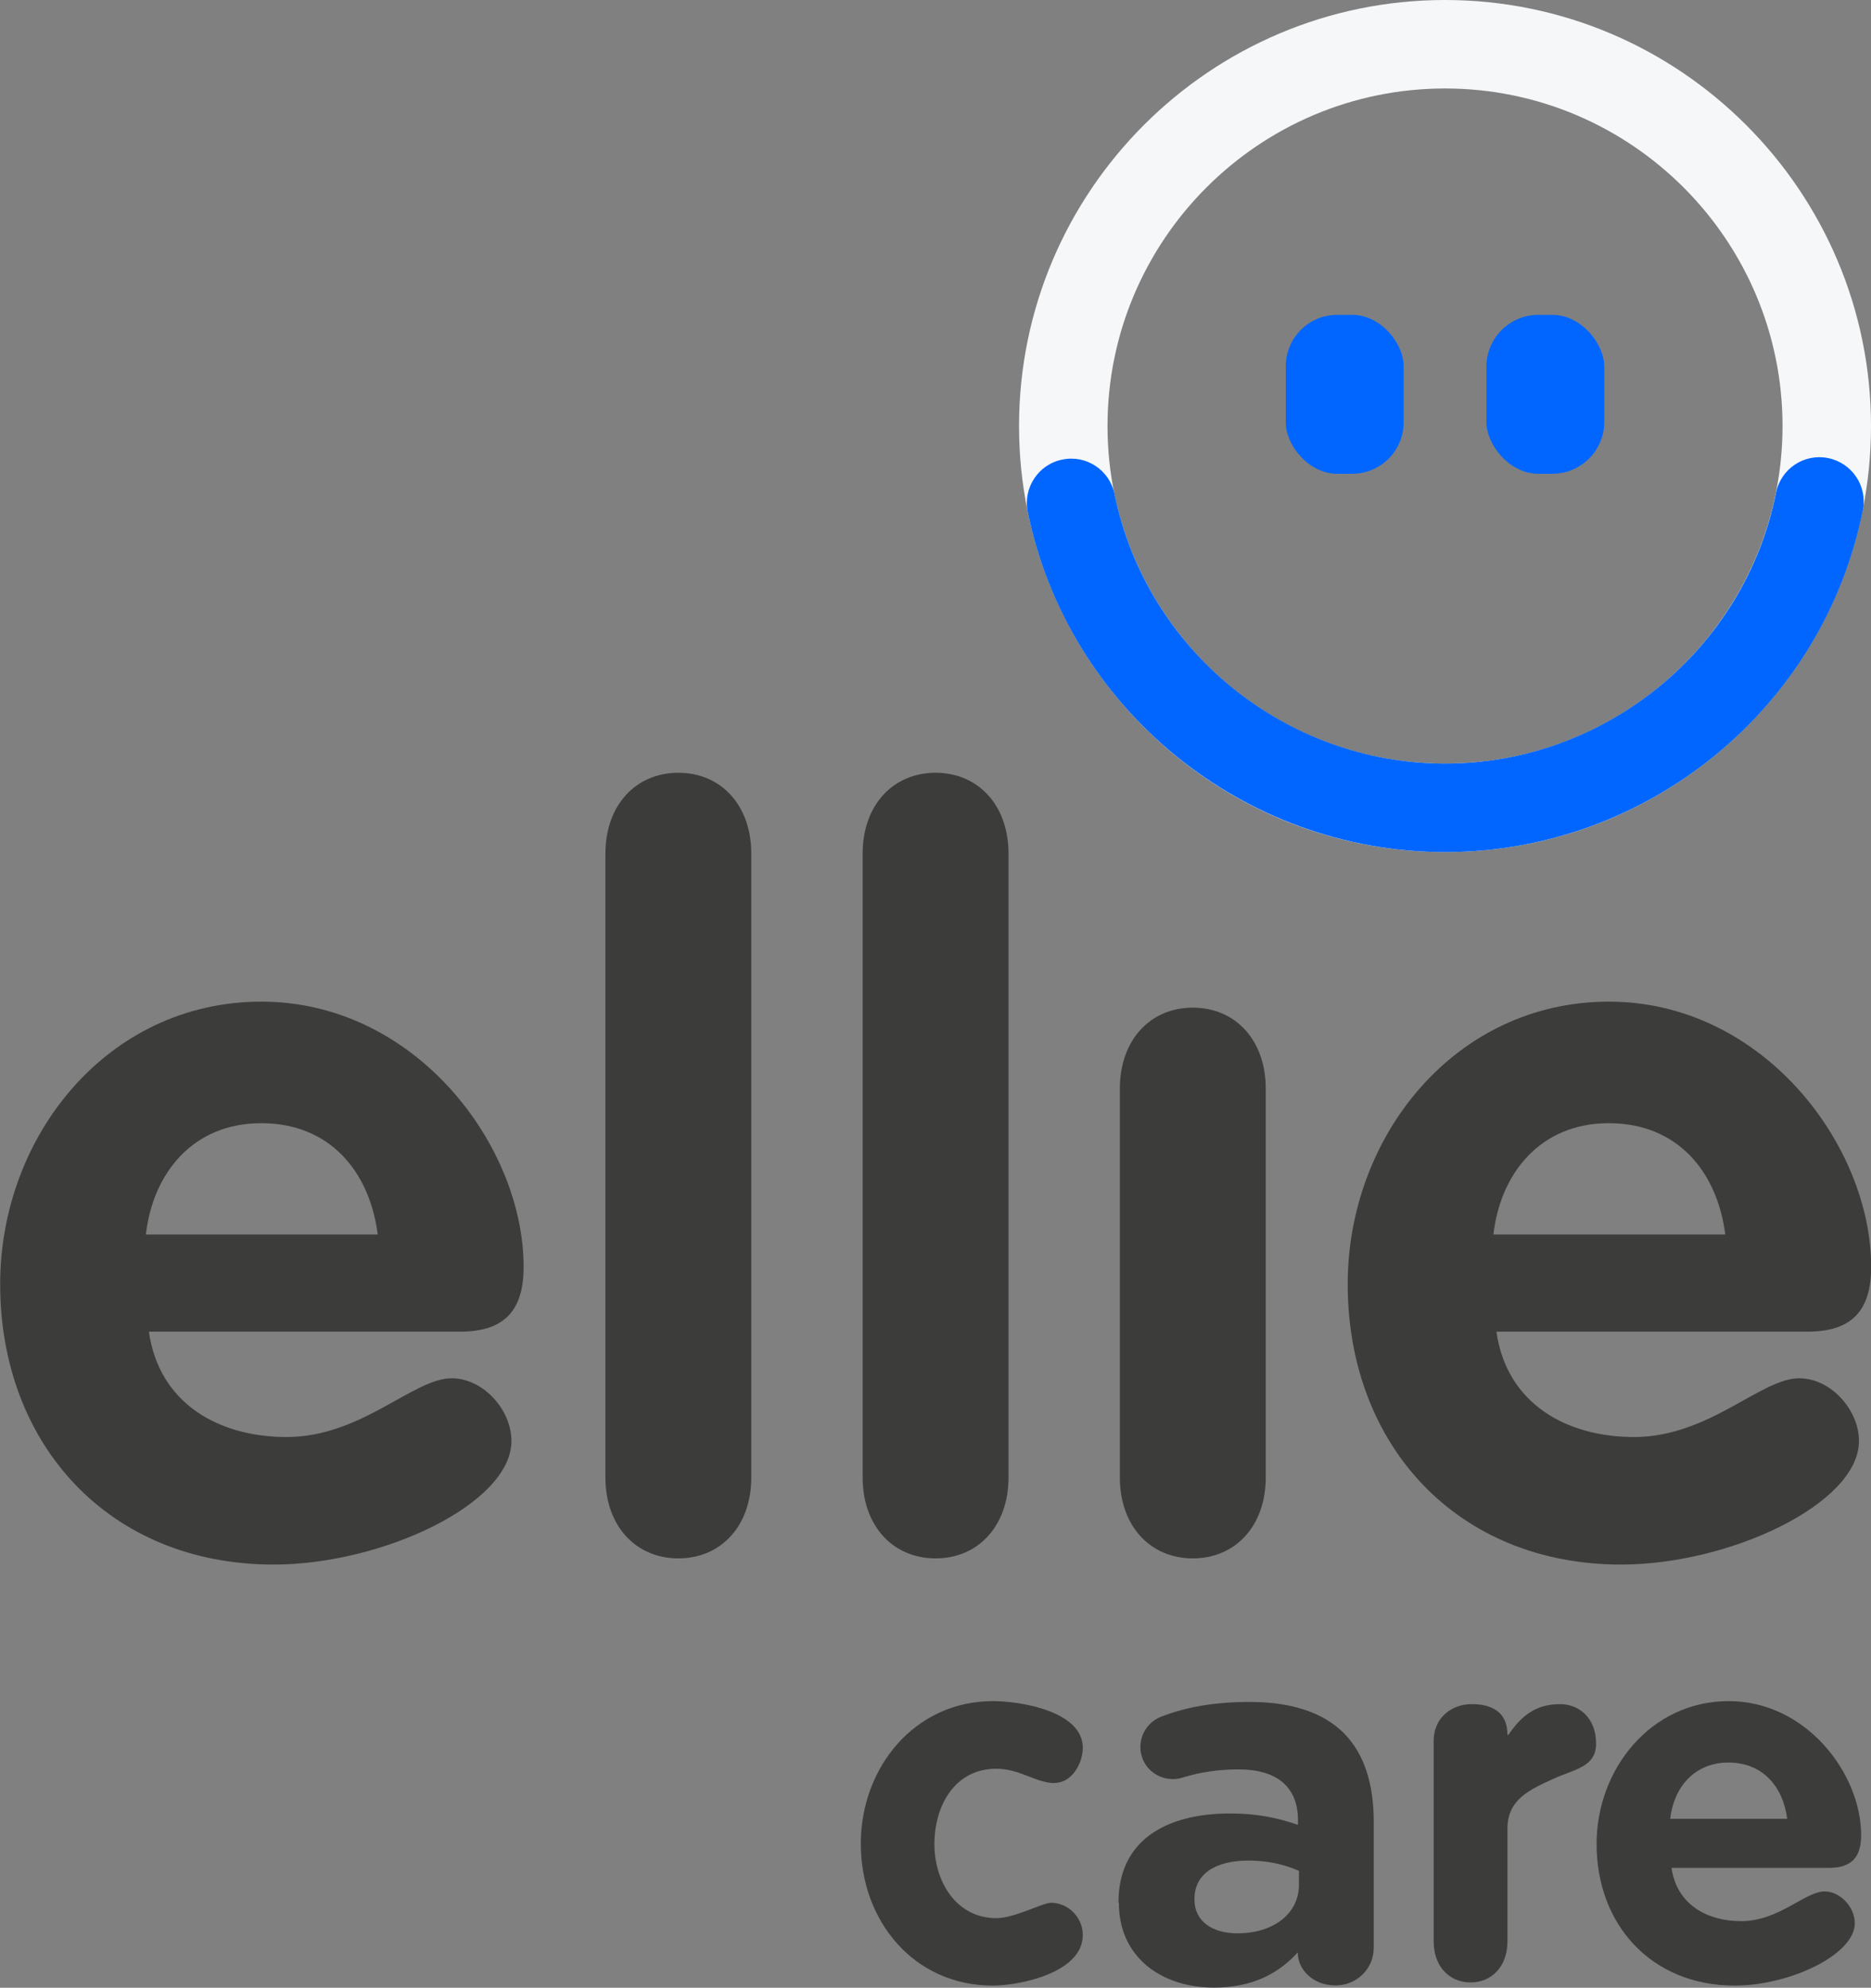 <?xml version="1.0" encoding="UTF-8"?><svg id="Layer_1" xmlns="http://www.w3.org/2000/svg" viewBox="0 0 112.09 119.07"><rect x="0" y="0" width="112.09" height="119.07" fill="#808080" stroke="none"/><defs><style>.cls-1{fill:#06f;}.cls-2{fill:#f5f7f9;}.cls-3{fill:#3c3c3b;}</style></defs><g><path class="cls-3" d="m8.92,79.77c.61,4.31,4.19,6.31,8.25,6.31,4.49,0,7.58-3.52,9.89-3.52,1.88,0,3.58,1.88,3.58,3.76,0,3.76-7.76,7.4-14.25,7.4-9.83,0-16.38-7.16-16.38-16.8,0-8.86,6.43-16.92,15.65-16.92s15.71,8.61,15.71,15.89c0,2.61-1.15,3.88-3.82,3.88H8.92Zm13.71-5.82c-.49-3.82-2.91-6.67-6.98-6.67s-6.49,2.97-6.91,6.67h13.89Z"/><path class="cls-3" d="m36.27,51.14c0-2.91,1.82-4.85,4.37-4.85s4.37,1.94,4.37,4.85v37.36c0,2.91-1.82,4.85-4.37,4.85s-4.37-1.94-4.37-4.85v-37.36Z"/><path class="cls-3" d="m51.68,51.14c0-2.91,1.82-4.85,4.37-4.85s4.37,1.94,4.37,4.85v37.36c0,2.91-1.82,4.85-4.37,4.85s-4.37-1.94-4.37-4.85v-37.36Z"/><path class="cls-3" d="m67.09,65.21c0-2.91,1.82-4.85,4.37-4.85s4.37,1.94,4.37,4.85v23.29c0,2.91-1.82,4.85-4.37,4.85s-4.37-1.94-4.37-4.85v-23.29Z"/><path class="cls-3" d="m89.65,79.77c.61,4.31,4.19,6.31,8.25,6.31,4.49,0,7.58-3.52,9.89-3.52,1.88,0,3.58,1.88,3.58,3.76,0,3.76-7.76,7.4-14.25,7.4-9.83,0-16.38-7.16-16.38-16.8,0-8.86,6.43-16.92,15.65-16.92s15.71,8.61,15.71,15.89c0,2.61-1.15,3.88-3.82,3.88h-18.62Zm13.71-5.82c-.49-3.82-2.91-6.67-6.98-6.67s-6.49,2.97-6.91,6.67h13.89Z"/></g><path class="cls-3" d="m63.18,106.81c-1.1,0-2.08-.86-3.49-.86-2.51,0-3.71,2.24-3.71,4.51s1.32,4.44,3.71,4.44c1.1,0,2.76-.92,3.28-.92,1.04,0,1.9.89,1.9,1.93,0,2.27-3.8,3.03-5.39,3.03-4.75,0-7.91-3.89-7.91-8.49s3.25-8.55,7.91-8.55c1.75,0,5.39.64,5.39,2.79,0,.92-.64,2.11-1.69,2.11Z"/><path class="cls-3" d="m85.89,104.29c0-1.47,1.16-2.21,2.27-2.21,1.16,0,2.15.43,2.15,1.84h.06c.83-1.23,1.72-1.84,3.1-1.84,1.07,0,2.15.77,2.15,2.36,0,1.44-1.32,1.53-2.64,2.15-1.32.61-2.67,1.2-2.67,2.94v6.77c0,1.47-.92,2.45-2.21,2.45s-2.21-.98-2.21-2.45v-12.01Z"/><path class="cls-3" d="m100.14,111.89c.31,2.18,2.11,3.19,4.17,3.19,2.27,0,3.83-1.78,5-1.78.95,0,1.81.95,1.81,1.9,0,1.9-3.92,3.74-7.2,3.74-4.96,0-8.27-3.62-8.27-8.49,0-4.47,3.25-8.55,7.91-8.55s7.94,4.35,7.94,8.03c0,1.32-.58,1.96-1.93,1.96h-9.41Zm6.93-2.94c-.25-1.93-1.47-3.37-3.52-3.37s-3.28,1.5-3.49,3.37h7.02Z"/><path class="cls-3" d="m67.01,113.99v-.06c0-3.62,2.76-5.3,6.69-5.3,1.67,0,2.88.28,4.06.68v-.28c0-1.95-1.21-3.04-3.56-3.04-1.3,0-2.35.19-3.25.46-.28.09-.46.12-.68.12-1.08,0-1.95-.84-1.95-1.92,0-.84.53-1.55,1.27-1.83,1.49-.56,3.1-.87,5.3-.87,2.57,0,4.43.68,5.61,1.86,1.24,1.24,1.8,3.07,1.8,5.3v7.56c0,1.27-1.02,2.26-2.29,2.26-1.36,0-2.26-.96-2.26-1.95v-.03c-1.15,1.27-2.73,2.11-5.02,2.11-3.13,0-5.7-1.8-5.7-5.08Zm10.81-1.08v-.84c-.81-.37-1.86-.62-3.01-.62-2.01,0-3.25.81-3.25,2.29v.06c0,1.27,1.05,2.01,2.57,2.01,2.2,0,3.69-1.21,3.69-2.91Z"/><g><g><path class="cls-2" d="m86.57,51.04c-14.07,0-25.52-11.45-25.52-25.52S72.5,0,86.57,0s25.52,11.45,25.52,25.52-11.45,25.52-25.52,25.52Zm0-45.74c-11.15,0-20.22,9.07-20.22,20.22s9.07,20.22,20.22,20.22,20.22-9.07,20.22-20.22-9.07-20.22-20.22-20.22Z"/><path class="cls-1" d="m86.57,51.04c-12.07,0-22.59-8.57-25-20.38-.29-1.43.63-2.84,2.07-3.13,1.44-.3,2.84.63,3.13,2.07,1.91,9.35,10.24,16.14,19.81,16.14s17.94-6.82,19.82-16.22c.29-1.44,1.68-2.37,3.12-2.08,1.44.29,2.37,1.69,2.08,3.12-2.38,11.87-12.9,20.48-25.02,20.48Z"/></g><g><rect class="cls-1" x="77.03" y="18.86" width="7.06" height="9.52" rx="3.08" ry="3.08"/><rect class="cls-1" x="89.05" y="18.86" width="7.06" height="9.52" rx="3.11" ry="3.11"/></g></g></svg>